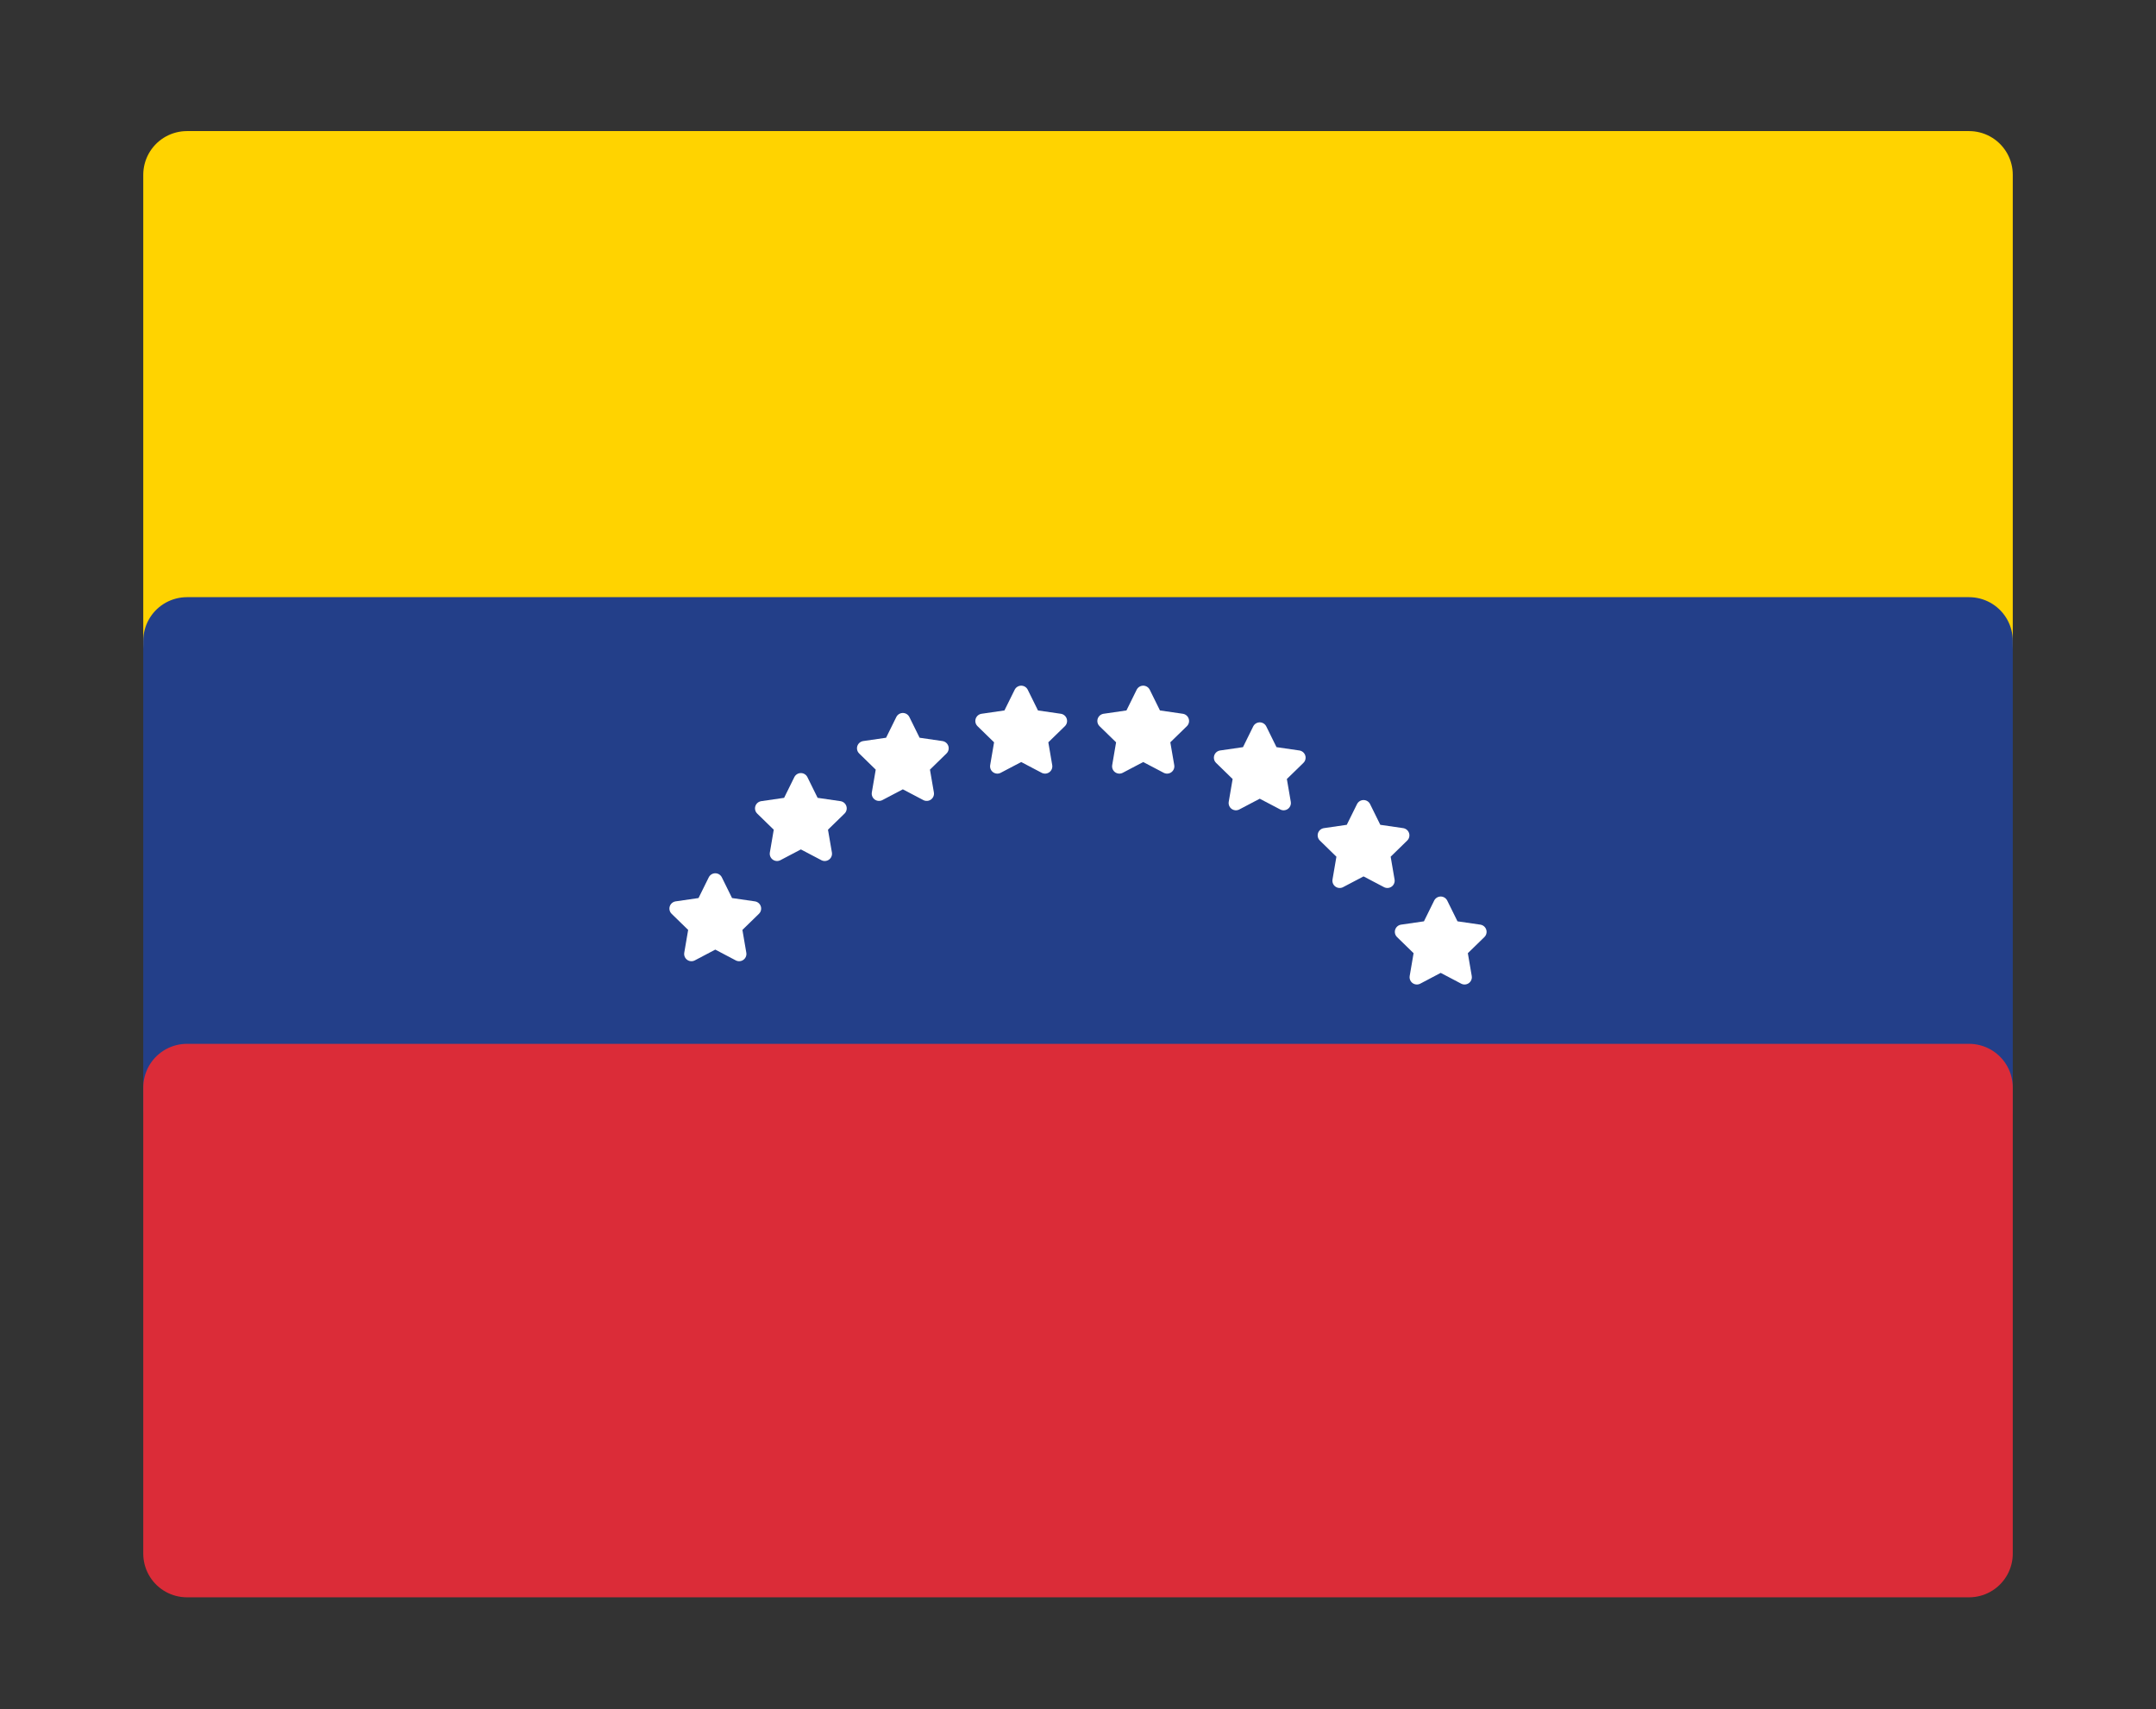 <?xml version="1.0" encoding="utf-8"?>
<!-- Generator: Adobe Illustrator 17.0.0, SVG Export Plug-In . SVG Version: 6.00 Build 0)  -->
<!DOCTYPE svg PUBLIC "-//W3C//DTD SVG 1.1//EN" "http://www.w3.org/Graphics/SVG/1.1/DTD/svg11.dtd">
<svg version="1.1" xmlns="http://www.w3.org/2000/svg" xmlns:xlink="http://www.w3.org/1999/xlink" x="0px" y="0px" width="74px"
	 height="58.667px" viewBox="0 0 74 58.667" enable-background="new 0 0 74 58.667" xml:space="preserve">
<rect x="0" y="0" width="74" height="58.667" fill="#333333" stroke="none"/>
<g id="Layer_1">
	<g>
		<g>
			
				<rect x="6.417" y="6" fill="#FFD300" stroke="#FFD300" stroke-width="3" stroke-linecap="round" stroke-linejoin="round" stroke-miterlimit="10" width="61.167" height="16"/>
			
				<rect x="6.417" y="22" fill="#233F89" stroke="#233F89" stroke-width="3" stroke-linecap="round" stroke-linejoin="round" stroke-miterlimit="10" width="61.167" height="16"/>
			
				<rect x="6.417" y="37.333" fill="#DB2C38" stroke="#DB2C38" stroke-width="3" stroke-linecap="round" stroke-linejoin="round" stroke-miterlimit="10" width="61.167" height="16"/>
		</g>
		<g>
			
				<polygon fill="#FFFFFF" stroke="#FFFFFF" stroke-width="0.5" stroke-linecap="round" stroke-linejoin="round" stroke-miterlimit="10" points="
				24.551,30.228 24.96,31.057 25.875,31.19 25.213,31.835 25.369,32.747 24.551,32.316 23.732,32.747 23.888,31.835 23.226,31.19 
				24.141,31.057 			"/>
			
				<polygon fill="#FFFFFF" stroke="#FFFFFF" stroke-width="0.5" stroke-linecap="round" stroke-linejoin="round" stroke-miterlimit="10" points="
				27.488,26.788 27.897,27.617 28.812,27.75 28.15,28.395 28.307,29.307 27.488,28.877 26.67,29.307 26.826,28.395 26.164,27.75 
				27.079,27.617 			"/>
			
				<polygon fill="#FFFFFF" stroke="#FFFFFF" stroke-width="0.5" stroke-linecap="round" stroke-linejoin="round" stroke-miterlimit="10" points="
				30.988,24.725 31.397,25.554 32.312,25.687 31.65,26.333 31.807,27.244 30.988,26.814 30.17,27.244 30.326,26.333 29.664,25.687 
				30.579,25.554 			"/>
			
				<polygon fill="#FFFFFF" stroke="#FFFFFF" stroke-width="0.5" stroke-linecap="round" stroke-linejoin="round" stroke-miterlimit="10" points="
				35.051,23.788 35.46,24.617 36.375,24.75 35.713,25.395 35.869,26.307 35.051,25.877 34.232,26.307 34.388,25.395 33.726,24.75 
				34.641,24.617 			"/>
			
				<polygon fill="#FFFFFF" stroke="#FFFFFF" stroke-width="0.5" stroke-linecap="round" stroke-linejoin="round" stroke-miterlimit="10" points="
				39.238,23.788 39.647,24.617 40.562,24.75 39.9,25.395 40.057,26.307 39.238,25.877 38.42,26.307 38.576,25.395 37.914,24.75 
				38.829,24.617 			"/>
			
				<polygon fill="#FFFFFF" stroke="#FFFFFF" stroke-width="0.5" stroke-linecap="round" stroke-linejoin="round" stroke-miterlimit="10" points="
				43.238,25.047 43.647,25.877 44.562,26.01 43.9,26.655 44.057,27.566 43.238,27.136 42.42,27.566 42.576,26.655 41.914,26.01 
				42.829,25.877 			"/>
			
				<polygon fill="#FFFFFF" stroke="#FFFFFF" stroke-width="0.5" stroke-linecap="round" stroke-linejoin="round" stroke-miterlimit="10" points="
				46.801,27.714 47.21,28.543 48.125,28.676 47.463,29.322 47.619,30.233 46.801,29.803 45.982,30.233 46.138,29.322 
				45.476,28.676 46.391,28.543 			"/>
			
				<polygon fill="#FFFFFF" stroke="#FFFFFF" stroke-width="0.5" stroke-linecap="round" stroke-linejoin="round" stroke-miterlimit="10" points="
				49.449,31.026 49.859,31.856 50.774,31.989 50.112,32.634 50.268,33.546 49.449,33.115 48.631,33.546 48.787,32.634 
				48.125,31.989 49.04,31.856 			"/>
		</g>
	</g>
</g>
<g id="Layer_2" display="none">
</g>
<g id="Layer_3">
</g>
<g id="Layer_5" display="none">
</g>
<g id="Layer_6">
</g>
<g id="Layer_8" display="none">
</g>
<g id="Layer_7">
</g>
<g id="Layer_4">
</g>
<g id="Layer_9">
</g>
<g id="Layer_10">
</g>
<g id="Layer_11">
</g>
</svg>
